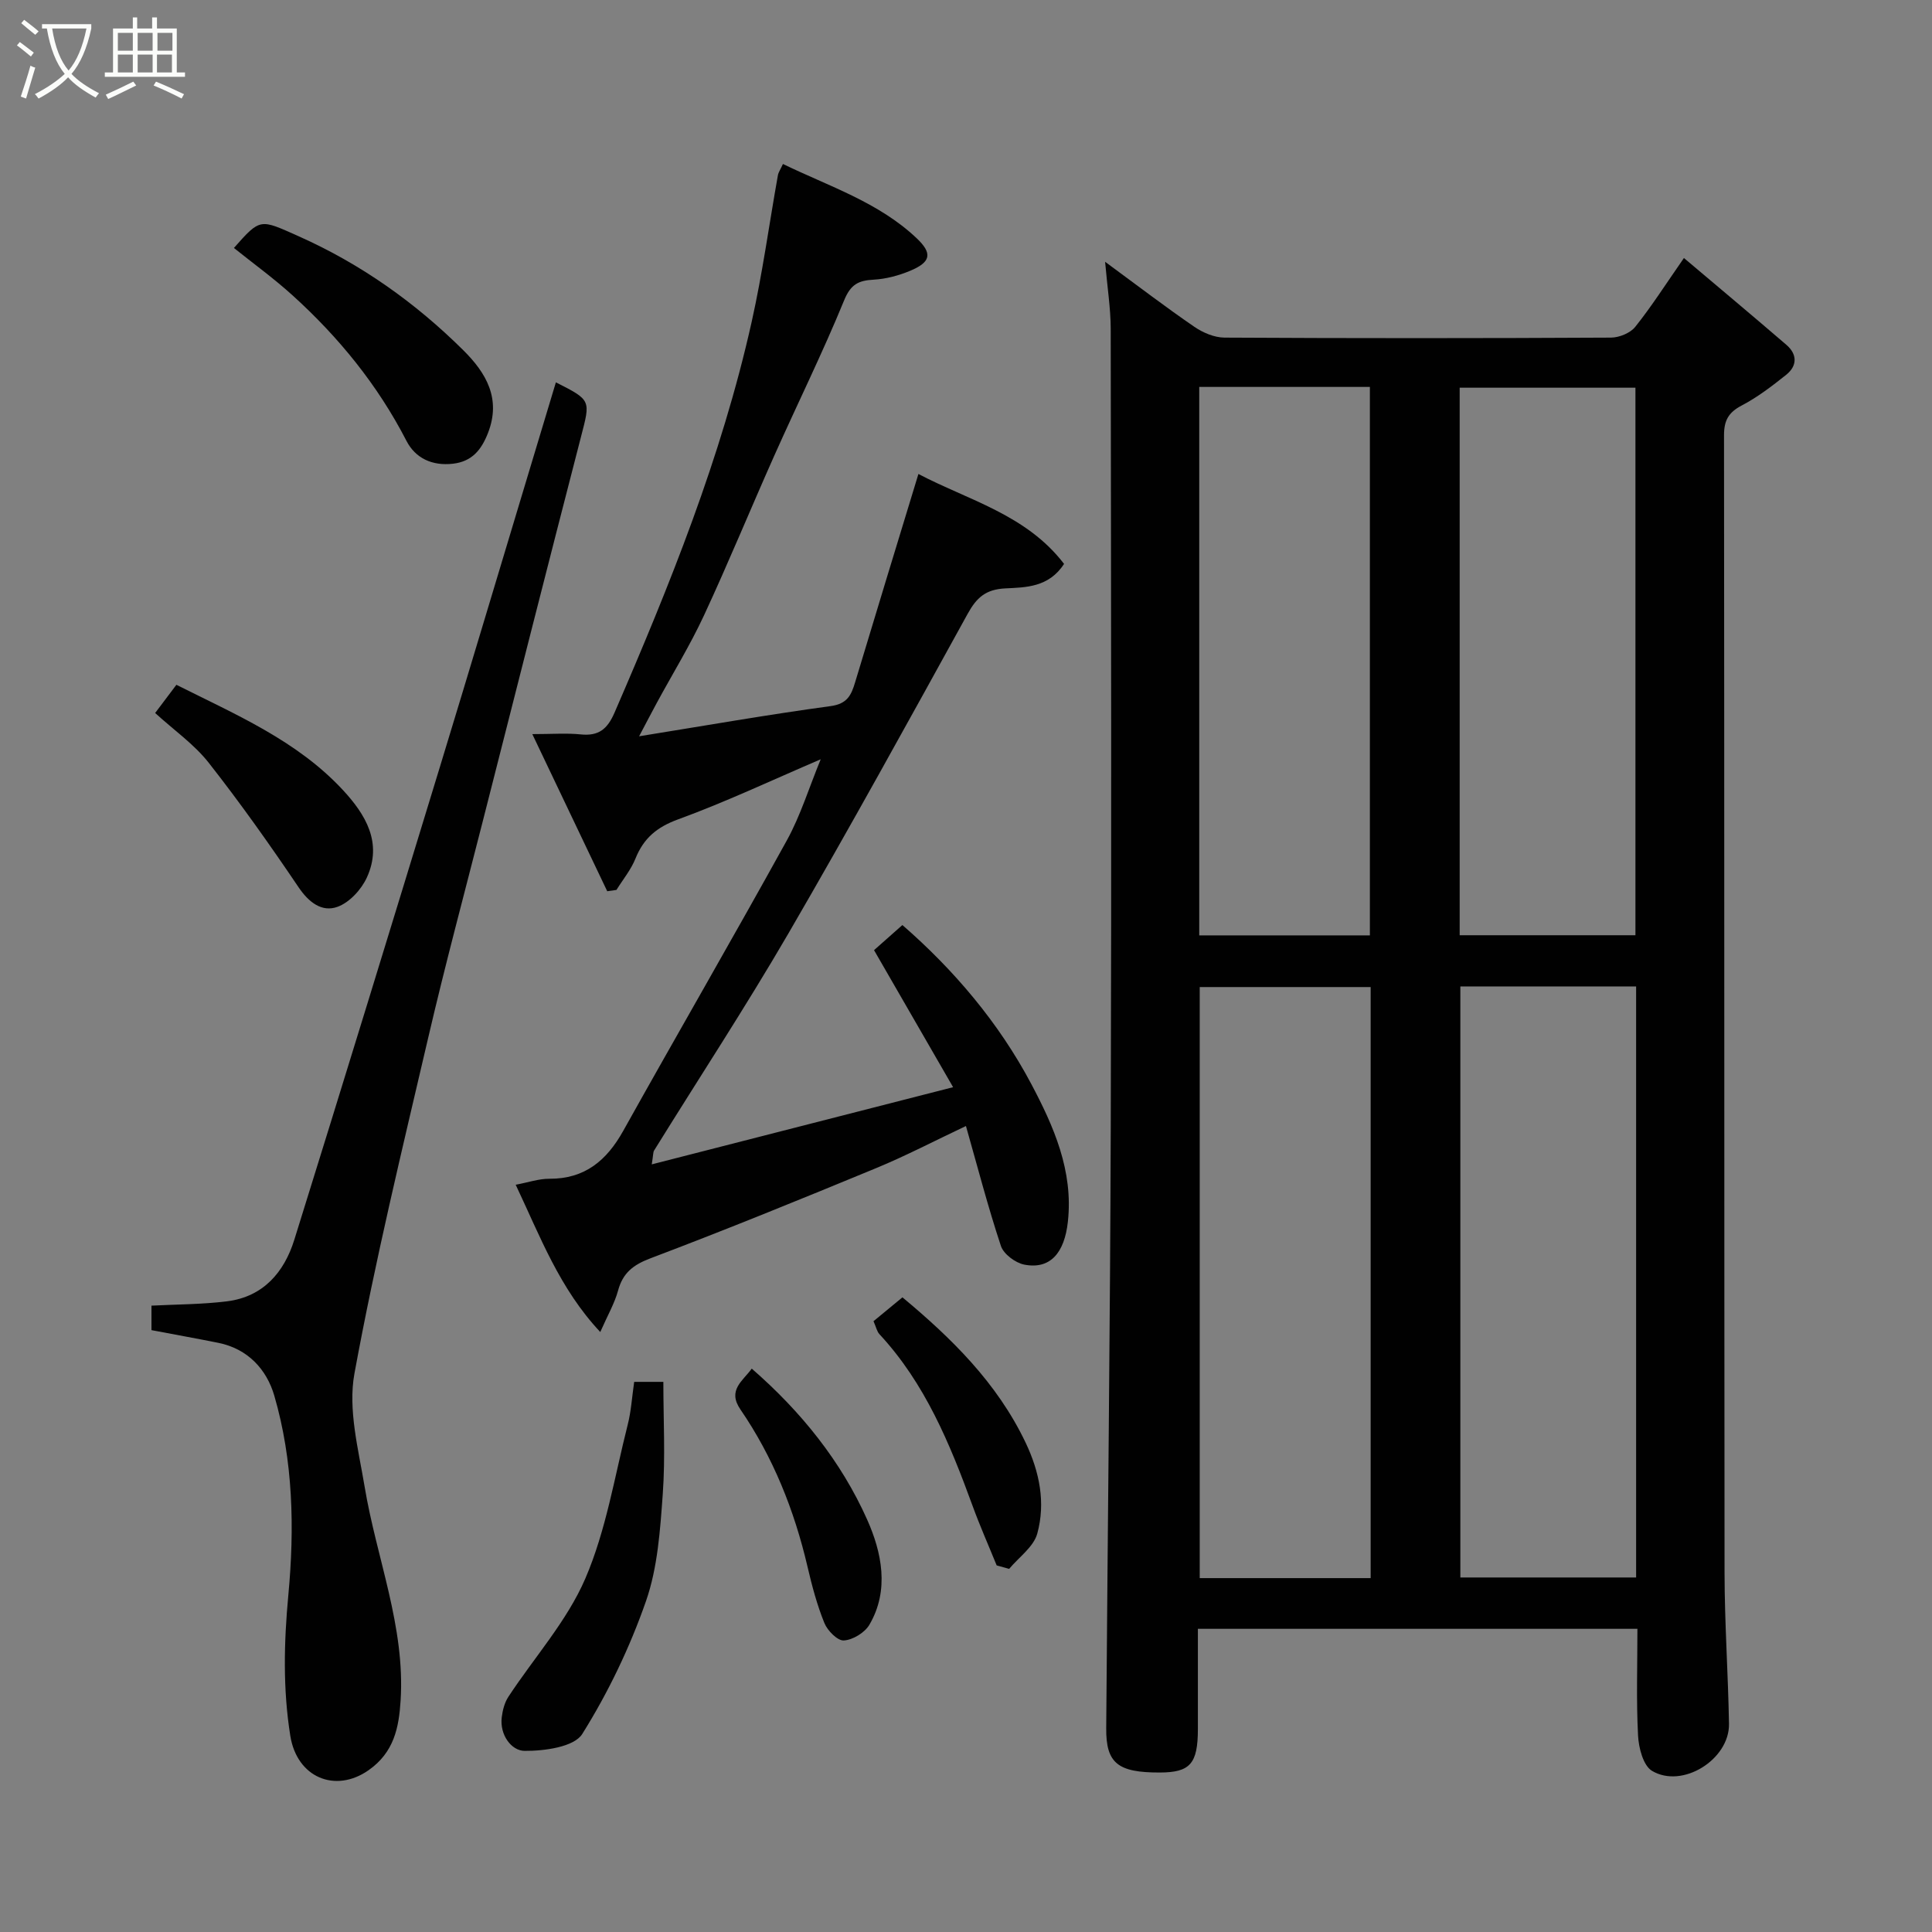 <svg enable-background="new 0 0 400 400" viewBox="0 0 400 400" xmlns="http://www.w3.org/2000/svg"><rect x="0" y="0" width="400" height="400" fill="#808080" stroke="none"/><path d="m6.4 11.7c-1-.8-1.9-1.6-2.9-2.3l.6-.7c.9.7 1.9 1.4 2.9 2.2zm-2.1 8.3c.7-2.1 1.4-4.2 2-6.4.2.1.6.3 1 .4-.7 2.3-1.3 4.4-1.9 6.4zm3-12.8c-1.1-.9-2.1-1.7-2.9-2.4l.6-.7c1 .8 2 1.5 3 2.4zm1.4-1.3v-.9h10.2v.9c-.9 4.2-2.3 7.3-4.1 9.4 1.3 1.4 3.2 2.7 5.7 4-.2.2-.4.5-.7.9-2.5-1.4-4.4-2.7-5.7-4.2-1.4 1.5-3.5 3-6.1 4.4 0 0 0 0-.1-.1-.3-.4-.5-.7-.7-.8 2.7-1.4 4.7-2.8 6.2-4.2-1.8-2.2-3-5.3-3.7-9.4zm9.2 0h-7.1c.6 3.8 1.7 6.7 3.4 8.7 1.7-2 2.9-4.8 3.7-8.7z" fill="#fbfcfa"/><path d="m31.6 3.6h.9v2.3h4.1v9.1h1.7v.9h-16.6v-.9h1.7v-9.1h4.1v-2.3h.9v2.3h3.1v-2.3zm-4 13.3.6.8c-1.9.9-3.8 1.9-5.8 2.8-.2-.3-.3-.6-.5-.9 2-.9 3.9-1.8 5.7-2.7zm-3.2-10.1v3.7h3.1v-3.7zm0 4.5v3.7h3.1v-3.7zm4.1-4.5v3.7h3.1v-3.7zm0 4.5v3.7h3.1v-3.7zm9.1 9.1c-2.1-1.1-4.1-2-5.8-2.7l.5-.8c2.2.9 4.1 1.8 5.8 2.6zm-1.9-13.6h-3.1v3.7h3.1zm-3.2 4.5v3.7h3.1v-3.7z" fill="#fbfcfa"/><g fill="#010101"><path d="m228.8 54.2c6.9 5.07 12.59 9.43 18.49 13.47 1.78 1.22 4.14 2.22 6.25 2.23 26.66.15 53.33.14 79.99 0 1.72-.01 4-.94 5.03-2.23 3.35-4.19 6.25-8.74 10.08-14.25 7.21 6.09 14.26 11.99 21.22 17.98 2.26 1.95 2.27 4.34-.04 6.19-2.92 2.33-5.94 4.65-9.23 6.37-2.74 1.44-3.65 3.1-3.65 6.16.08 78.49.03 156.98.11 235.48.01 10.43.74 20.87.92 31.3.13 7.36-9.64 13.51-15.95 9.73-1.81-1.09-2.75-4.76-2.88-7.31-.38-7.27-.13-14.57-.13-22.09-30.42 0-60.35 0-91 0 0 6.91.01 13.84 0 20.76-.01 7.17-1.6 8.98-7.9 8.99-8.68.02-11.14-1.92-11.08-9.17.3-41.6.82-83.19.94-124.79.17-54.99.06-109.99-.01-164.98-.01-4.2-.69-8.42-1.16-13.84zm73.55 150.03v122.37h36.39c0-40.98 0-81.56 0-122.37-12.19 0-24.12 0-36.39 0zm-18.57.13c-12.1 0-23.81 0-35.39 0v122.37h35.39c0-40.85 0-81.43 0-122.37zm18.43-10.73h36.39c0-38.06 0-75.76 0-113.36-12.33 0-24.26 0-36.39 0zm-53.92-113.52v113.55h35.33c0-38.05 0-75.74 0-113.55-11.86 0-23.33 0-35.33 0z"/><path d="m169.92 157.2c-10.34 4.43-19.76 8.88-29.5 12.43-4.42 1.61-7.15 3.9-8.85 8.12-.93 2.32-2.6 4.34-3.94 6.5-.64.09-1.27.18-1.91.27-5.05-10.58-10.09-21.17-15.51-32.53 4.1 0 7.09-.24 10.02.06 3.71.38 5.52-1.08 7-4.5 11.4-26.31 22.13-52.86 28.4-80.94 2.24-10.02 3.62-20.23 5.43-30.34.11-.6.51-1.15 1.04-2.32 9.63 4.67 19.78 7.91 27.66 15.35 3.35 3.17 3 4.97-1.36 6.78-2.36.98-4.97 1.68-7.5 1.82-3.15.17-4.77.95-6.13 4.28-4.45 10.86-9.67 21.41-14.45 32.13-4.91 11.01-9.49 22.18-14.57 33.11-2.89 6.21-6.5 12.08-9.77 18.11-1.06 1.95-2.07 3.91-3.66 6.91 13.95-2.25 26.77-4.5 39.66-6.25 3.46-.47 4.27-2.29 5.07-4.95 4.3-14.3 8.67-28.58 13.1-43.11 10.17 5.37 22.35 8.39 30.15 18.62-3.16 4.88-7.96 4.86-12.15 5.07-4.08.2-5.96 1.91-7.81 5.27-12.21 22.15-24.41 44.32-37.12 66.19-8.85 15.21-18.52 29.95-27.79 44.91-.23.37-.17.92-.49 2.88 21.05-5.39 41.43-10.61 62.39-15.98-5.69-9.86-10.98-19.02-16.37-28.37 1.96-1.74 3.92-3.47 5.87-5.2 10.63 9.24 19.95 20.2 26.68 32.9 4.61 8.7 8.75 17.97 7.58 28.54-.7 6.38-3.6 9.91-9.01 8.87-1.85-.36-4.29-2.18-4.85-3.86-2.7-8.14-4.86-16.47-7.24-24.84-6.47 3.05-12.42 6.17-18.6 8.72-15.49 6.4-31.02 12.73-46.7 18.66-3.61 1.37-5.73 3.02-6.73 6.7-.72 2.64-2.15 5.09-3.68 8.57-8.45-9-12.44-19.78-17.51-30.49 2.57-.48 4.77-1.25 6.96-1.24 7.36.04 11.88-3.78 15.31-9.93 11.21-20.09 22.75-39.99 33.87-60.13 2.84-5.16 4.6-10.94 7.01-16.79z"/><path d="m115.09 79.16c7.35 3.72 7.17 3.67 5.2 11.27-6.84 26.45-13.55 52.94-20.29 79.42-3.81 14.97-7.83 29.9-11.33 44.94-5.4 23.14-11.01 46.25-15.29 69.6-1.36 7.43.82 15.66 2.11 23.4 2.45 14.78 8.43 28.99 7.45 44.32-.35 5.51-1.33 10.7-6.67 14.42-6.86 4.77-14.8 1.5-16.17-7.17-1.54-9.67-1.32-19.3-.4-29.16 1.29-13.75 1.01-27.79-2.91-41.24-1.58-5.43-5.47-9.71-11.59-10.94-4.47-.9-8.96-1.7-13.84-2.63 0-1.33 0-3.06 0-5.07 5.19-.27 10.47-.25 15.67-.9 7.46-.94 11.8-6 13.9-12.73 10.16-32.59 20.17-65.24 30.14-97.89 6.41-20.99 12.68-42.03 19.02-63.04 1.63-5.43 3.27-10.86 5-16.6z"/><path d="m131.3 286.1h6.04c0 7.81.43 15.55-.12 23.21-.54 7.46-1.05 15.21-3.47 22.17-3.34 9.58-7.82 18.93-13.2 27.52-1.69 2.7-7.84 3.53-11.94 3.5-2.71-.02-5.18-3.29-4.73-6.95.18-1.46.58-3.04 1.37-4.24 5.35-8.16 12.13-15.67 15.93-24.48 4.31-10.01 6.06-21.13 8.77-31.81.72-2.8.89-5.75 1.35-8.92z"/><path d="m48.43 51.34c5.52-6.26 5.4-5.99 13.35-2.45 12.91 5.75 24.19 13.75 34.16 23.64 4.69 4.66 7.87 10 5.09 17.12-1.37 3.51-3.32 5.91-7.27 6.36-4.27.48-7.75-1.12-9.61-4.74-5.96-11.57-14.01-21.45-23.58-30.12-3.85-3.49-8.08-6.56-12.14-9.81z"/><path d="m32.12 147.62c1.57-2.08 2.94-3.89 4.4-5.84 12.37 6.21 24.95 11.55 34.43 21.74 4.75 5.11 8.29 10.97 5.01 18.15-1.14 2.5-3.61 5.19-6.09 6.08-3.22 1.16-5.93-.91-8.06-4.06-5.93-8.78-12.06-17.45-18.6-25.77-3.01-3.83-7.19-6.74-11.09-10.3z"/><path d="m206.35 324.1c-1.68-4.13-3.49-8.21-5.01-12.39-4.67-12.78-9.8-25.29-19.26-35.48-.52-.56-.68-1.45-1.23-2.69 1.9-1.57 3.93-3.25 5.99-4.94 9.98 8.31 19.57 17.61 25.51 30.1 2.89 6.08 4.15 12.43 2.41 18.8-.75 2.76-3.81 4.9-5.83 7.32-.86-.23-1.72-.47-2.58-.72z"/><path d="m155.64 283.36c10.24 8.9 18.52 19.22 23.9 31.27 2.97 6.66 4.69 14.56.45 21.77-.96 1.63-3.43 3.13-5.28 3.24-1.31.08-3.39-2.03-4.03-3.61-1.52-3.74-2.57-7.7-3.49-11.65-2.73-11.68-7.11-22.67-13.89-32.56-2.76-4.02.5-5.9 2.34-8.46z"/></g></svg>